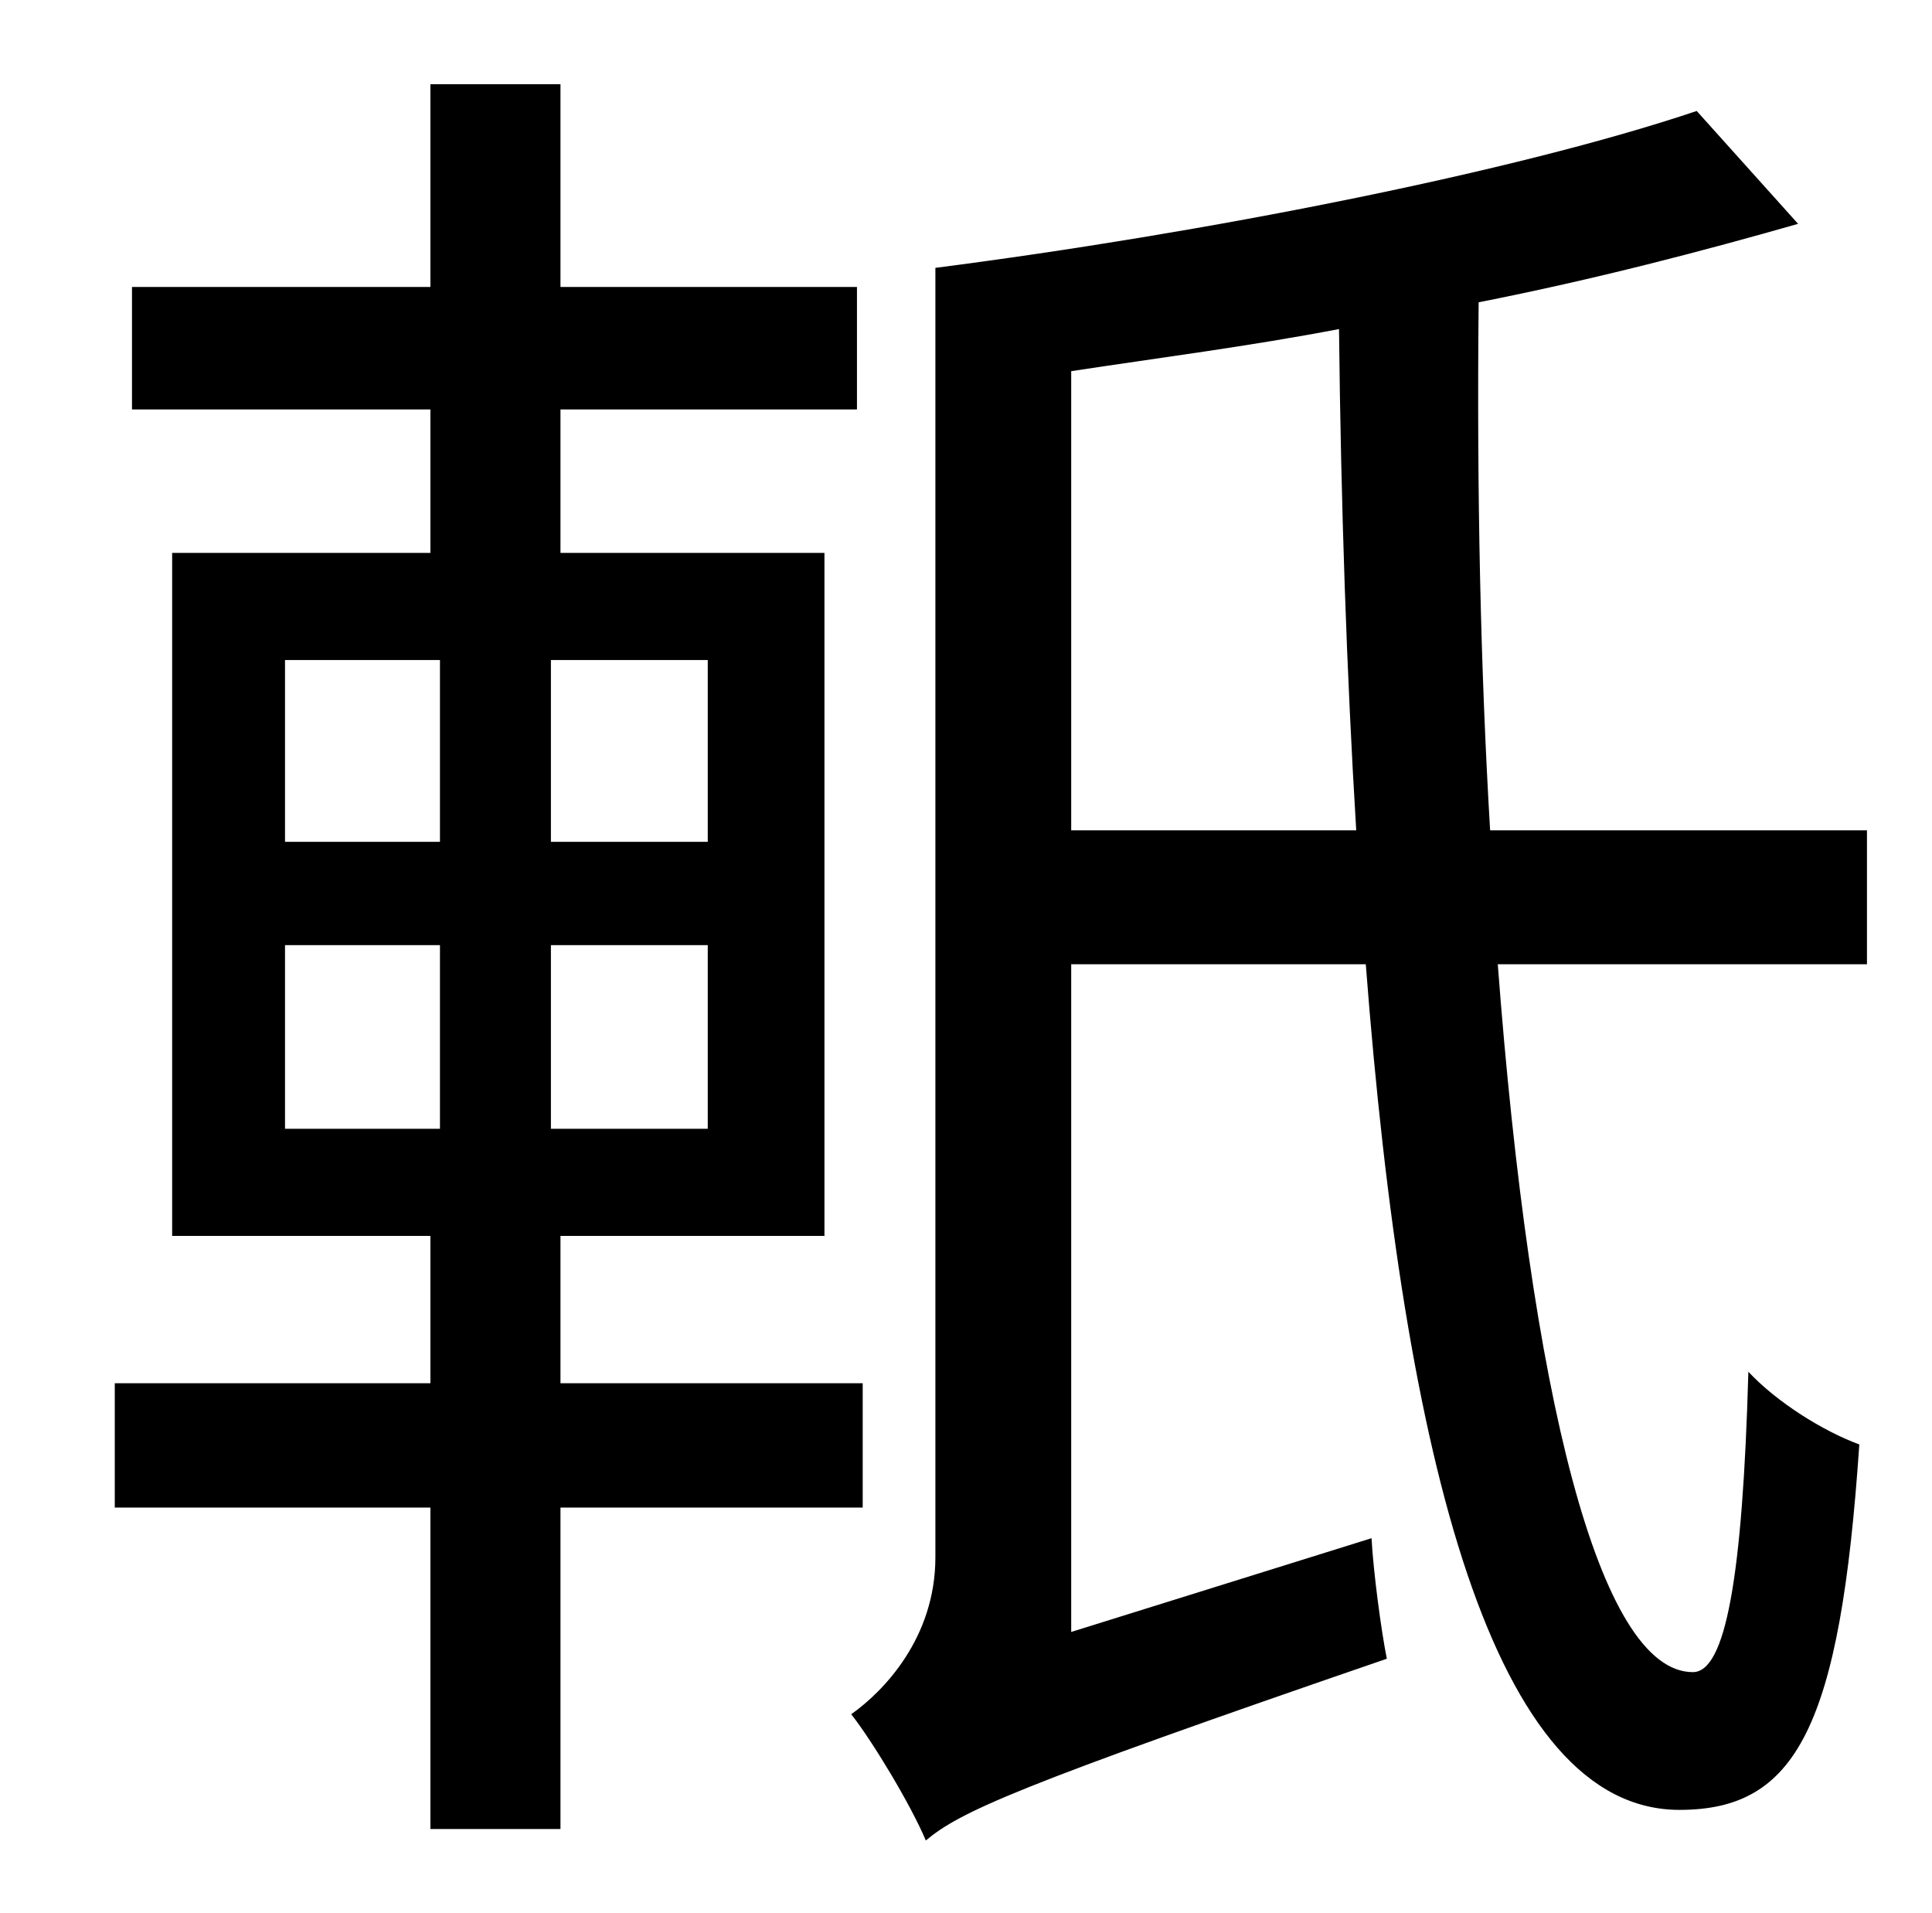 <?xml version="1.0" standalone="no"?>
<!DOCTYPE svg PUBLIC "-//W3C//DTD SVG 1.1//EN" "http://www.w3.org/Graphics/SVG/1.1/DTD/svg11.dtd" >
<svg xmlns="http://www.w3.org/2000/svg" xmlns:xlink="http://www.w3.org/1999/xlink" version="1.1" viewBox="-10 0 1010 1000">
   <path fill="currentColor"
d="M139 494v96h81v-96h-81zM139 345v95h81v-95h-81zM360 440v-95h-82v95h82zM360 590v-96h-82v96h82zM441 788h-158v168h-68v-168h-165v-65h165v-77h-135v-357h135v-75h-156v-64h156v-106h68v106h155v64h-155v75h138v357h-138v77h158v65zM550 434h149
c-5 -82 -8 -170 -9 -262c-47 9 -94 15 -140 22v240zM966 434v70h-193c17 225 53 370 102 370c17 0 26 -49 29 -157c15 16 39 31 58 38c-10 148 -33 191 -94 191c-97 0 -144 -181 -164 -442h-154v349l157 -49c1 18 5 48 8 63c-195 67 -223 80 -241 95c-8 -19 -28 -52 -39 -66
c17 -12 44 -40 44 -82v-674c140 -18 303 -50 398 -82l53 59c-49 14 -106 29 -167 41c-1 100 1 192 6 276h197z" />
</svg>
